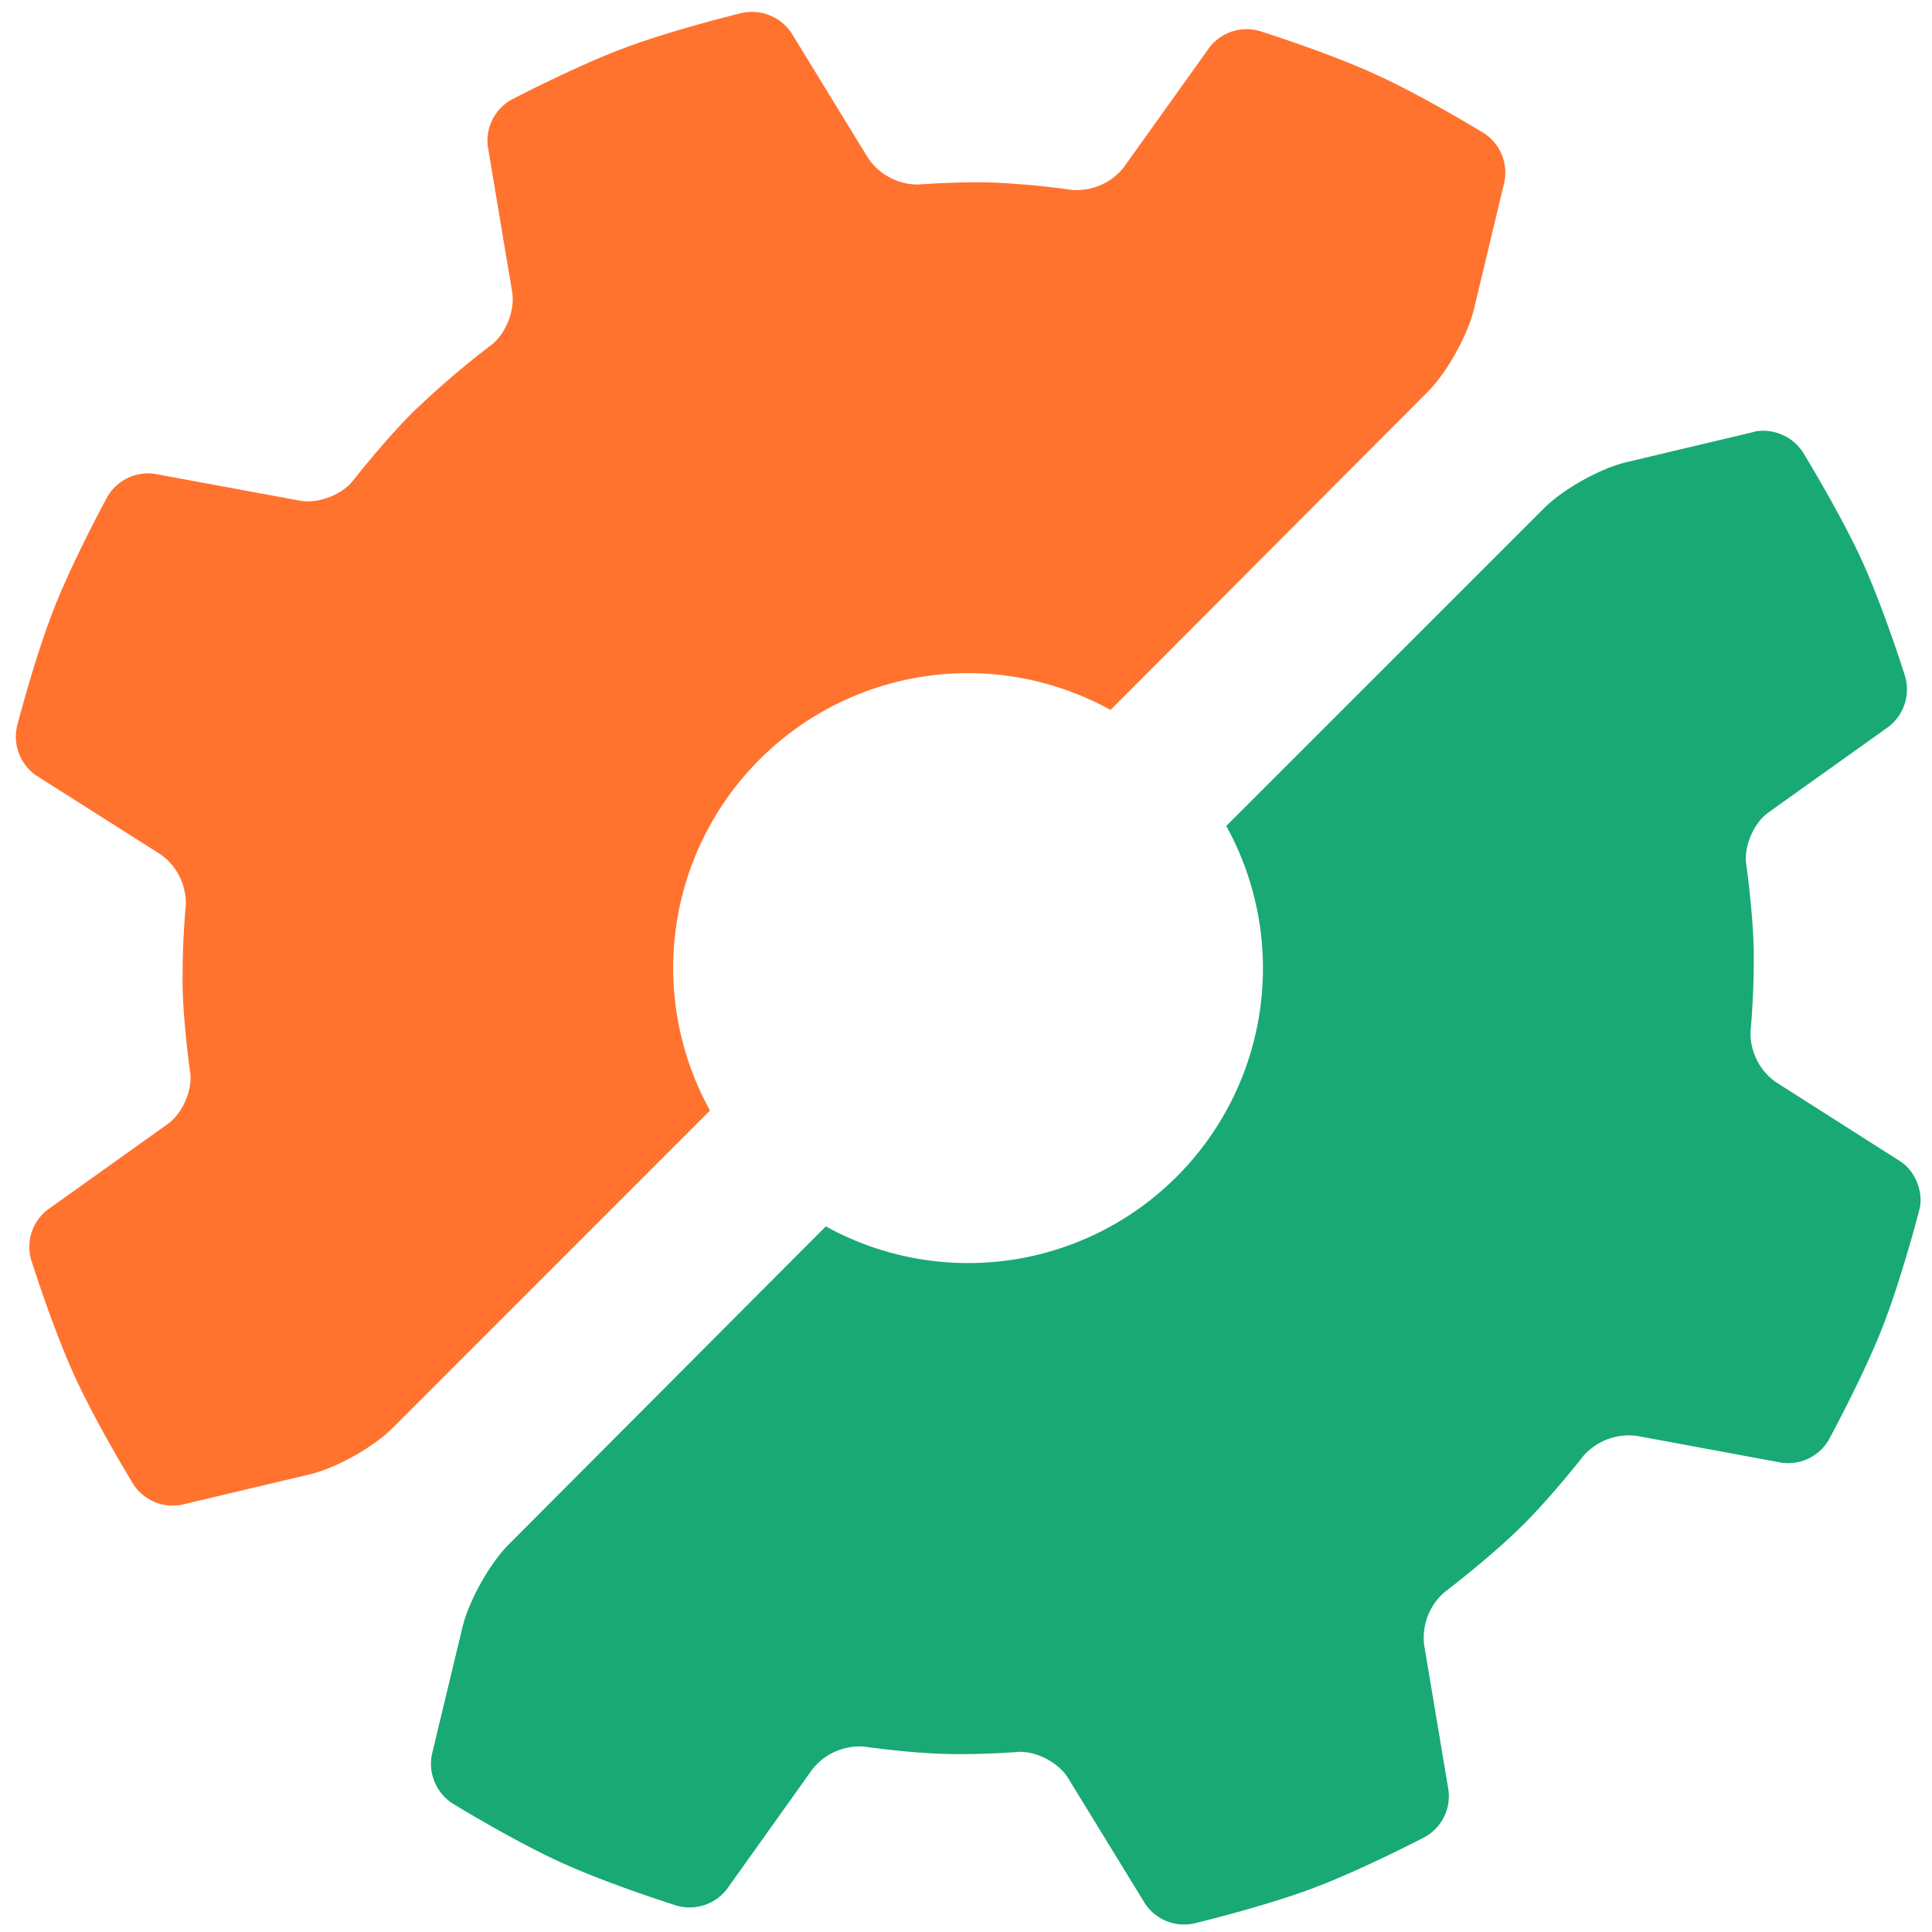 <svg width="32" height="32" xmlns="http://www.w3.org/2000/svg"><g fill="none"><path d="M29.054 7.15a.784.784 0 01.806.338s.616 1.003.982 1.803c.362.796.714 1.915.714 1.915a.782.782 0 01-.274.83l-1.987 1.418c-.245.173-.41.555-.373.85 0 0 .108.757.125 1.408a13.8 13.8 0 01-.053 1.38.993.993 0 00.418.83l2.059 1.311c.254.16.397.523.318.81 0 0-.294 1.14-.616 1.958-.322.816-.882 1.845-.882 1.845a.776.776 0 01-.786.38l-2.398-.444a1.01 1.01 0 00-.874.324s-.502.645-.992 1.137c-.548.547-1.317 1.13-1.317 1.13a1 1 0 00-.336.869l.403 2.406a.776.776 0 01-.391.779s-1.042.544-1.867.853c-.821.306-1.962.58-1.962.58a.777.777 0 01-.806-.331l-1.275-2.08c-.157-.256-.528-.448-.825-.432 0 0-.655.053-1.252.032-.616-.02-1.302-.12-1.302-.12a.998.998 0 00-.853.373L12.04 31.29a.782.782 0 01-.83.274s-1.12-.352-1.92-.717c-.802-.366-1.801-.98-1.801-.98a.786.786 0 01-.336-.806l.507-2.11c.106-.437.448-1.05.764-1.368l5.254-5.27a4.882 4.882 0 006.633-6.633l5.263-5.262c.318-.318.93-.66 1.369-.764l2.112-.501V7.15z" fill="#19A974"/><path d="M3.015 24.923a.783.783 0 01-.806-.338s-.614-1.003-.978-1.803c-.363-.797-.715-1.916-.715-1.916a.777.777 0 01.272-.829l1.987-1.418c.246-.173.412-.555.376-.85 0 0-.11-.758-.126-1.408a13.8 13.8 0 01.053-1.38.994.994 0 00-.419-.83L.597 12.843a.783.783 0 01-.315-.815s.293-1.138.615-1.955c.322-.818.883-1.848.883-1.848a.78.78 0 01.785-.376l2.4.443c.295.056.685-.09.875-.322 0 0 .501-.644.992-1.137a15.21 15.21 0 011.316-1.128c.235-.185.384-.574.335-.87L8.08 2.428a.777.777 0 01.395-.779s1.04-.544 1.863-.853c.823-.31 1.96-.584 1.96-.584a.788.788 0 01.81.333l1.275 2.08a.996.996 0 00.823.431s.655-.051 1.253-.032a13.85 13.85 0 011.301.122.999.999 0 00.853-.374L20.032.786a.78.78 0 01.83-.273s1.12.352 1.92.718c.8.363 1.8.977 1.8.977a.78.78 0 01.336.804l-.505 2.11c-.107.437-.448 1.05-.765 1.368l-5.254 5.269a4.882 4.882 0 00-6.634 6.635l-5.262 5.263c-.32.317-.931.66-1.368.763l-2.116.502h.001z" fill="#FF732F"/></g></svg>